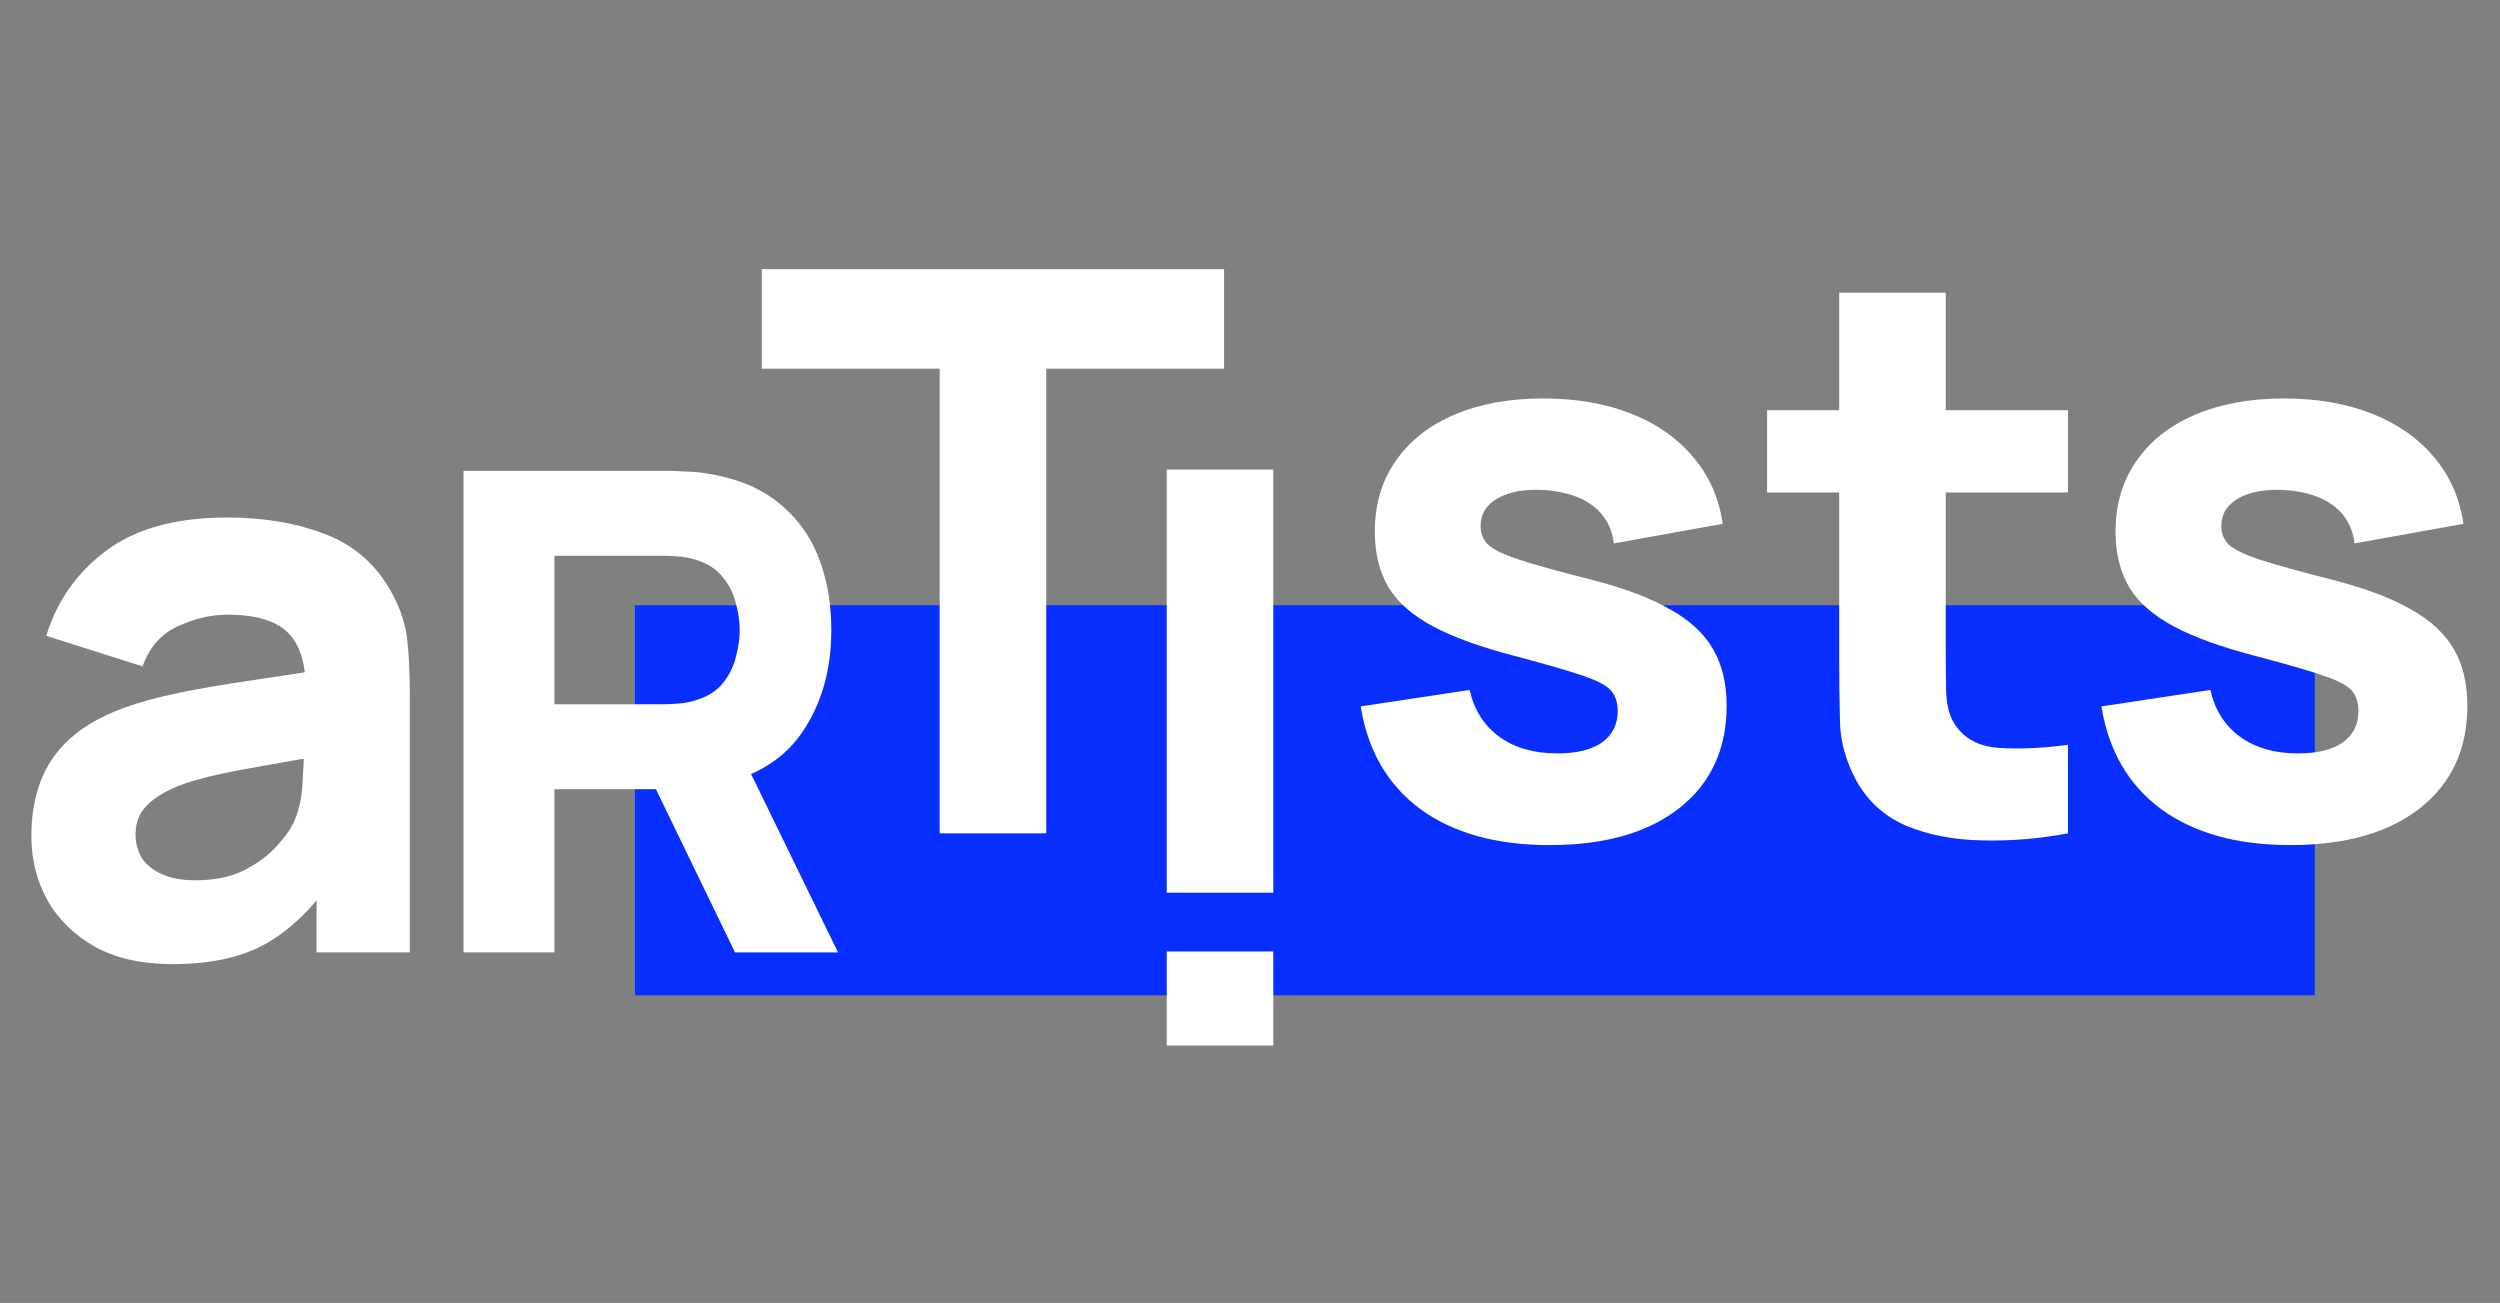 <svg width="378" height="197" viewBox="0 0 378 197" fill="none" xmlns="http://www.w3.org/2000/svg">
<rect x="0" y="0" width="378" height="197" fill="#808080" stroke="none"/>
<rect x="96" y="91.509" width="254" height="58.981" fill="#082FFF"/>
<path d="M26.064 145.777C21.483 145.777 17.593 144.908 14.395 143.171C11.235 141.394 8.826 139.044 7.168 136.122C5.549 133.16 4.739 129.902 4.739 126.347C4.739 123.386 5.193 120.68 6.101 118.232C7.01 115.784 8.471 113.631 10.485 111.775C12.538 109.88 15.283 108.3 18.719 107.036C21.088 106.167 23.912 105.397 27.19 104.726C30.467 104.055 34.18 103.423 38.326 102.83C42.473 102.199 47.034 101.508 52.01 100.757L46.205 103.956C46.205 100.165 45.296 97.381 43.48 95.604C41.663 93.826 38.622 92.938 34.357 92.938C31.988 92.938 29.52 93.511 26.953 94.656C24.386 95.801 22.589 97.835 21.562 100.757L6.99 96.137C8.609 90.845 11.65 86.54 16.112 83.223C20.575 79.906 26.657 78.247 34.357 78.247C40.005 78.247 45.02 79.116 49.403 80.854C53.787 82.591 57.104 85.593 59.355 89.858C60.619 92.227 61.369 94.597 61.606 96.966C61.843 99.335 61.962 101.981 61.962 104.904V144H47.863V130.849L49.877 133.574C46.758 137.879 43.381 140.999 39.748 142.934C36.154 144.829 31.593 145.777 26.064 145.777ZM29.5 133.1C32.462 133.1 34.95 132.587 36.964 131.56C39.017 130.494 40.636 129.29 41.821 127.947C43.045 126.604 43.875 125.479 44.309 124.57C45.138 122.833 45.612 120.819 45.731 118.528C45.889 116.198 45.968 114.263 45.968 112.723L50.707 113.908C45.928 114.698 42.058 115.369 39.096 115.922C36.134 116.435 33.745 116.909 31.929 117.343C30.112 117.778 28.513 118.252 27.13 118.765C25.551 119.397 24.267 120.088 23.28 120.838C22.332 121.549 21.621 122.339 21.148 123.208C20.713 124.077 20.496 125.044 20.496 126.111C20.496 127.572 20.851 128.835 21.562 129.902C22.312 130.928 23.359 131.718 24.702 132.271C26.044 132.824 27.644 133.1 29.5 133.1Z" fill="white"/>
<path d="M70.079 144V71.191H100.82C101.528 71.191 102.472 71.225 103.652 71.292C104.865 71.326 105.944 71.427 106.887 71.596C111.236 72.27 114.792 73.703 117.556 75.894C120.354 78.085 122.41 80.849 123.725 84.186C125.039 87.489 125.696 91.18 125.696 95.259C125.696 101.36 124.18 106.584 121.146 110.933C118.112 115.247 113.359 117.91 106.887 118.921L100.82 119.326H83.831V144H70.079ZM111.135 144L96.775 114.371L110.932 111.641L126.708 144H111.135ZM83.831 106.483H100.213C100.921 106.483 101.697 106.45 102.539 106.382C103.382 106.315 104.157 106.18 104.865 105.978C106.719 105.472 108.152 104.629 109.163 103.45C110.174 102.236 110.865 100.905 111.236 99.455C111.64 97.972 111.843 96.573 111.843 95.259C111.843 93.944 111.64 92.562 111.236 91.112C110.865 89.629 110.174 88.298 109.163 87.118C108.152 85.905 106.719 85.045 104.865 84.54C104.157 84.337 103.382 84.202 102.539 84.135C101.697 84.068 100.921 84.034 100.213 84.034H83.831V106.483Z" fill="white"/>
<path d="M142.078 126V55.745H115.185V40.699H185.084V55.745H158.191V126H142.078Z" fill="white"/>
<path d="M192.522 143.861L192.522 158.078L176.41 158.078L176.41 143.861L192.522 143.861ZM192.522 71L192.522 134.976L176.41 134.976L176.41 71L192.522 71Z" fill="white"/>
<path d="M234.291 127.777C226.235 127.777 219.719 125.961 214.743 122.327C209.807 118.655 206.805 113.481 205.739 106.807L222.207 104.319C222.878 107.321 224.359 109.67 226.649 111.369C228.979 113.067 231.922 113.916 235.476 113.916C238.398 113.916 240.649 113.363 242.229 112.257C243.808 111.112 244.598 109.532 244.598 107.518C244.598 106.254 244.282 105.247 243.65 104.497C243.019 103.707 241.597 102.937 239.385 102.187C237.213 101.437 233.817 100.449 229.197 99.225C223.984 97.882 219.818 96.382 216.698 94.723C213.578 93.064 211.327 91.09 209.945 88.799C208.563 86.469 207.871 83.665 207.871 80.388C207.871 76.281 208.918 72.727 211.011 69.725C213.104 66.684 216.046 64.354 219.837 62.735C223.668 61.077 228.17 60.247 233.343 60.247C238.359 60.247 242.801 61.017 246.672 62.557C250.542 64.098 253.661 66.289 256.031 69.133C258.44 71.976 259.921 75.333 260.474 79.203L244.006 82.165C243.729 79.795 242.703 77.919 240.926 76.537C239.148 75.155 236.739 74.346 233.699 74.109C230.737 73.911 228.348 74.306 226.531 75.293C224.754 76.281 223.865 77.702 223.865 79.558C223.865 80.664 224.241 81.592 224.991 82.343C225.781 83.093 227.38 83.863 229.789 84.653C232.237 85.443 235.95 86.469 240.926 87.733C245.783 88.997 249.673 90.478 252.595 92.176C255.557 93.835 257.709 95.849 259.052 98.218C260.395 100.548 261.066 103.372 261.066 106.689C261.066 113.244 258.697 118.398 253.958 122.15C249.219 125.901 242.663 127.777 234.291 127.777Z" fill="white"/>
<path d="M312.679 126C308.256 126.829 303.911 127.185 299.646 127.066C295.421 126.987 291.63 126.257 288.273 124.875C284.956 123.453 282.428 121.182 280.691 118.062C279.111 115.14 278.282 112.178 278.203 109.177C278.124 106.136 278.084 102.7 278.084 98.87V44.253H294.197V97.922C294.197 100.41 294.216 102.661 294.256 104.675C294.335 106.649 294.75 108.229 295.5 109.414C296.922 111.665 299.192 112.889 302.312 113.086C305.432 113.284 308.887 113.126 312.679 112.613V126ZM267.185 74.464V62.024H312.679V74.464H267.185Z" fill="white"/>
<path d="M346.291 127.777C338.235 127.777 331.719 125.961 326.743 122.327C321.807 118.655 318.805 113.481 317.739 106.807L334.207 104.319C334.878 107.321 336.359 109.67 338.649 111.369C340.979 113.067 343.922 113.916 347.476 113.916C350.398 113.916 352.649 113.363 354.229 112.257C355.808 111.112 356.598 109.532 356.598 107.518C356.598 106.254 356.282 105.247 355.65 104.497C355.019 103.707 353.597 102.937 351.385 102.187C349.213 101.437 345.817 100.449 341.197 99.225C335.984 97.882 331.818 96.382 328.698 94.723C325.578 93.064 323.327 91.09 321.945 88.799C320.563 86.469 319.871 83.665 319.871 80.388C319.871 76.281 320.918 72.727 323.011 69.725C325.104 66.684 328.046 64.354 331.837 62.735C335.668 61.077 340.17 60.247 345.343 60.247C350.359 60.247 354.801 61.017 358.672 62.557C362.542 64.098 365.661 66.289 368.031 69.133C370.44 71.976 371.921 75.333 372.474 79.203L356.006 82.165C355.729 79.795 354.703 77.919 352.926 76.537C351.148 75.155 348.739 74.346 345.699 74.109C342.737 73.911 340.348 74.306 338.531 75.293C336.754 76.281 335.865 77.702 335.865 79.558C335.865 80.664 336.241 81.592 336.991 82.343C337.781 83.093 339.38 83.863 341.789 84.653C344.237 85.443 347.95 86.469 352.926 87.733C357.783 88.997 361.673 90.478 364.595 92.176C367.557 93.835 369.709 95.849 371.052 98.218C372.395 100.548 373.066 103.372 373.066 106.689C373.066 113.244 370.697 118.398 365.958 122.15C361.219 125.901 354.663 127.777 346.291 127.777Z" fill="white"/>
</svg>
